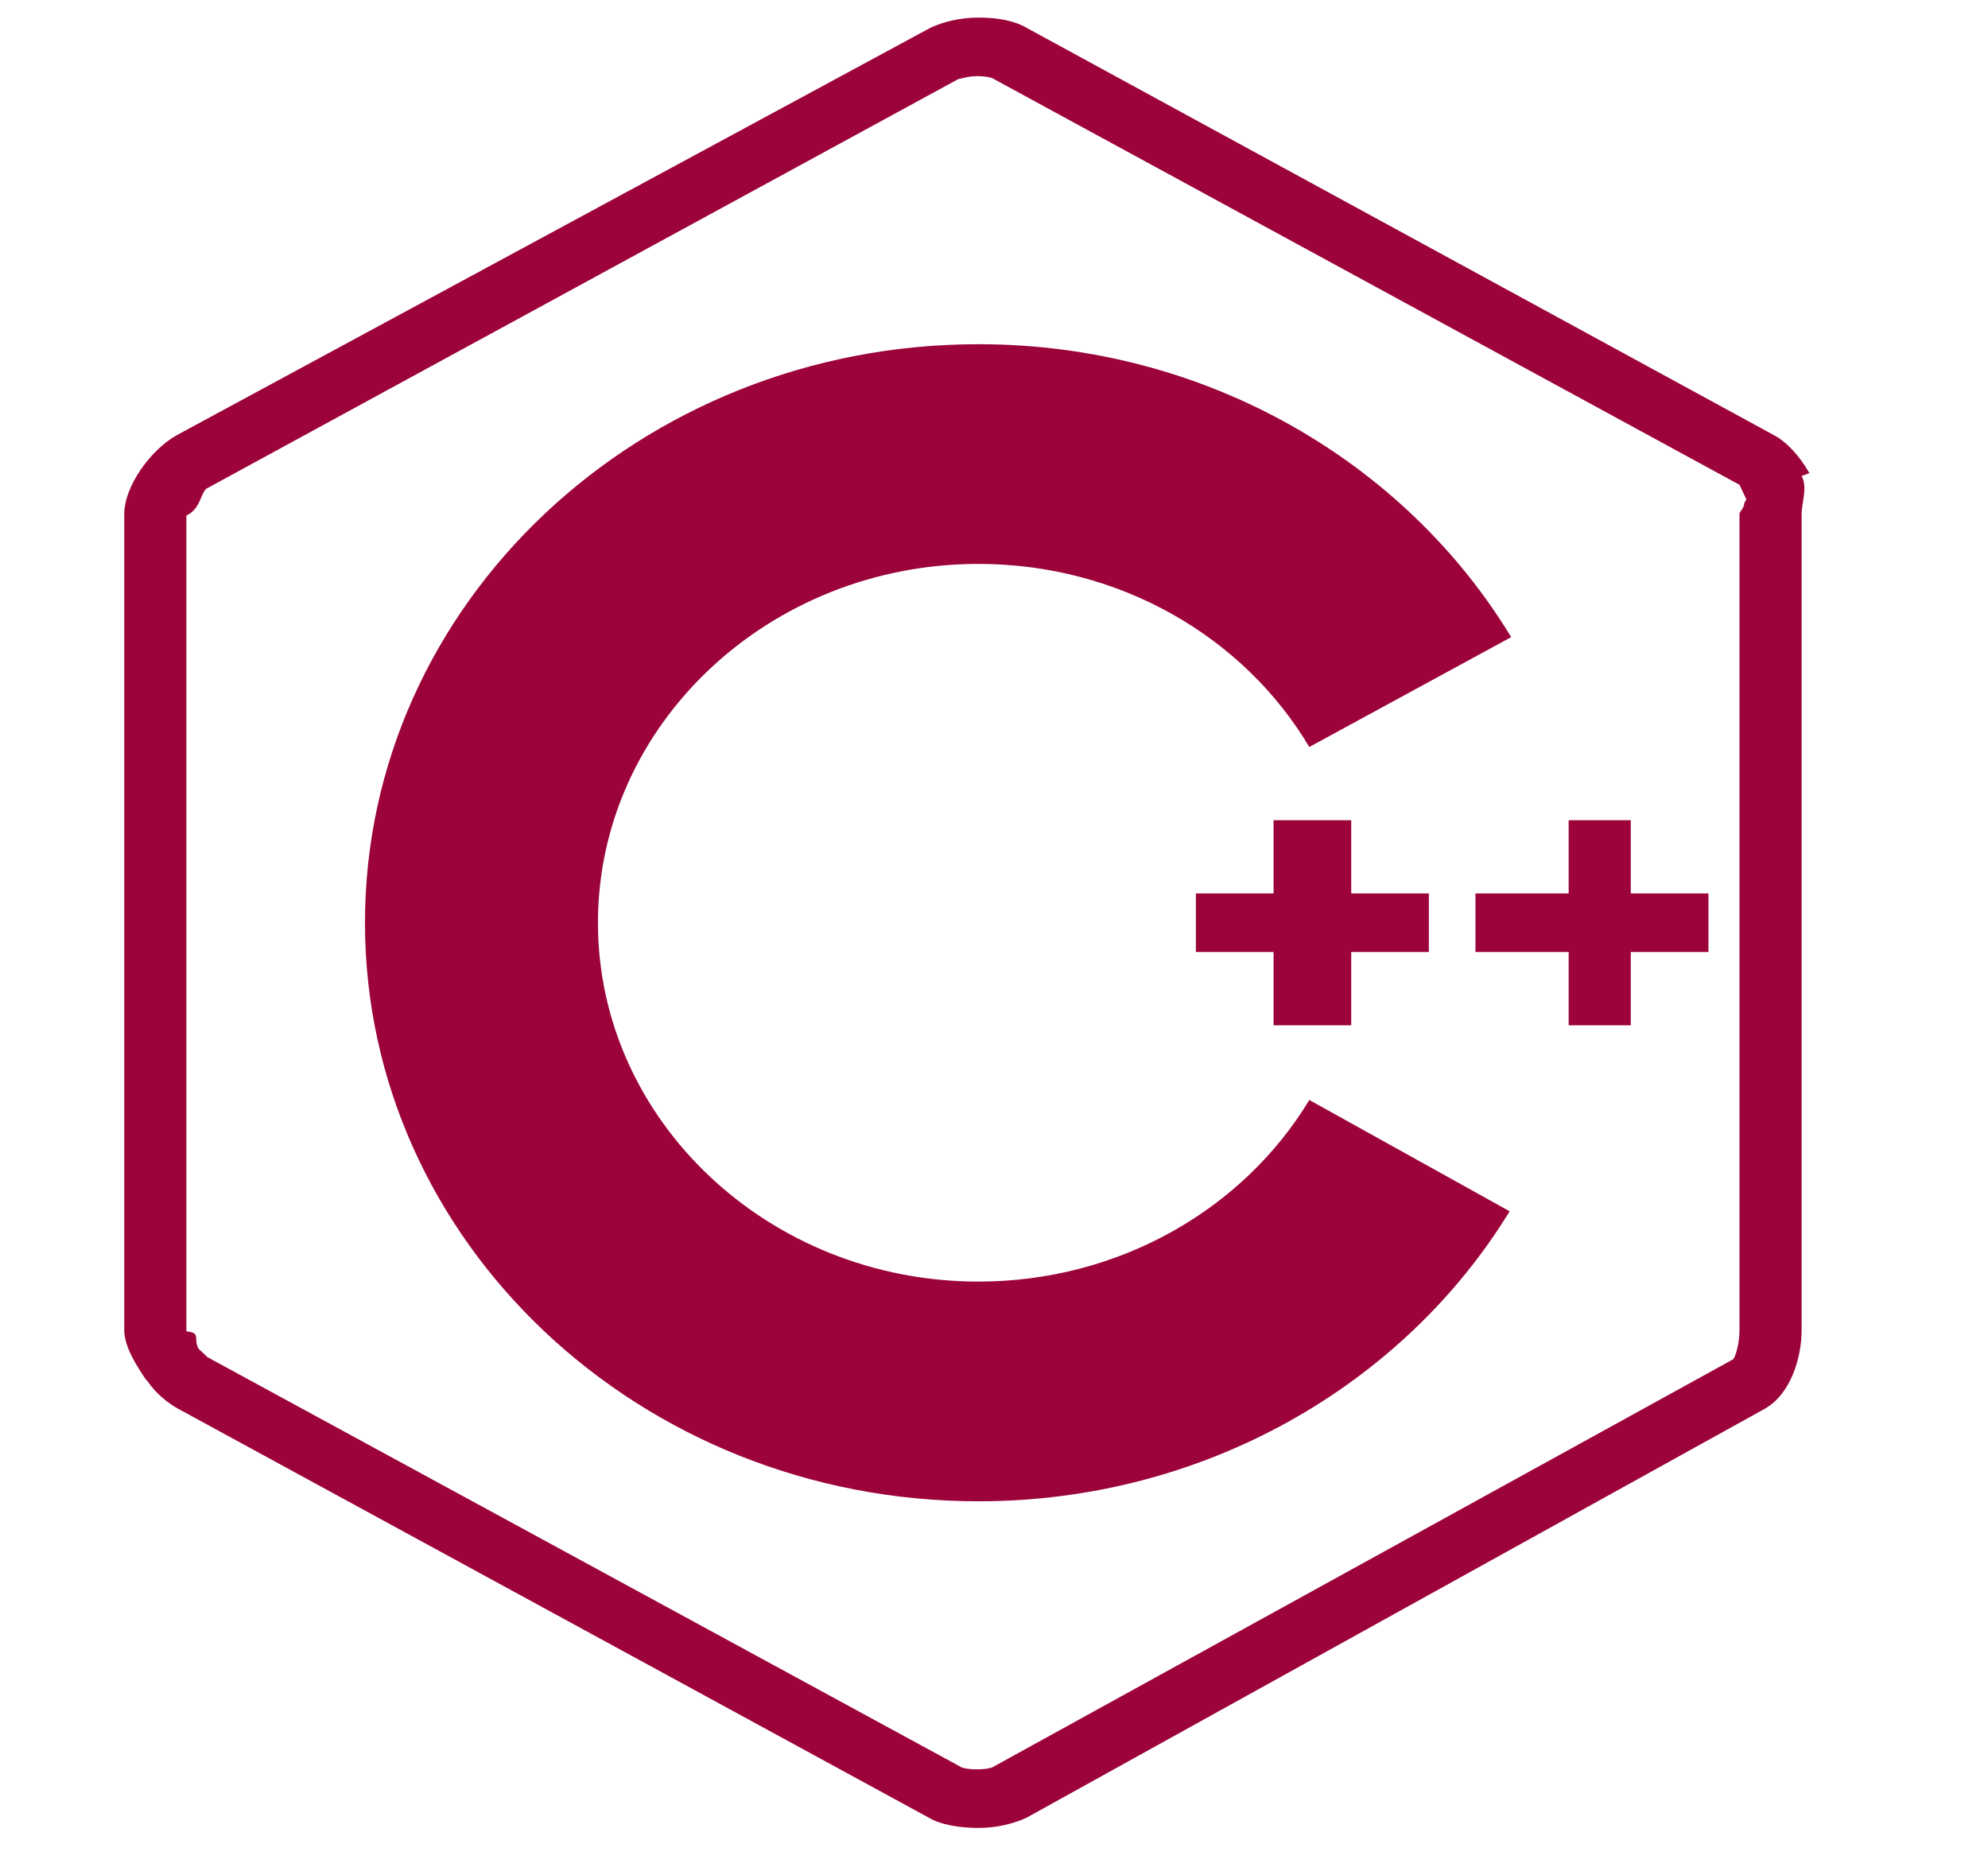<svg width="123" height="116" viewBox="0 0 123 116" fill="none" xmlns="http://www.w3.org/2000/svg">
<path d="M83.602 63.438V58.906H88.406V55.281H83.602V50.75H78.797V55.281H73.992V58.906H78.797V63.438H83.602ZM100.898 50.75H97.055V55.281H91.289V58.906H97.055V63.438H100.898V58.906H105.703V55.281H100.898V50.75ZM111.949 29.272C111.373 28.275 110.604 27.369 109.739 26.916L63.518 1.722C62.749 1.269 61.692 1.088 60.539 1.088C59.386 1.088 58.329 1.359 57.56 1.722L10.955 26.916C9.321 27.822 7.688 30.087 7.688 31.809V82.287C7.688 83.284 8.36 84.372 9.033 85.369L9.129 85.459C9.609 86.184 10.378 86.819 11.051 87.181L57.464 112.466C58.233 112.919 59.386 113.1 60.539 113.1C61.692 113.1 62.749 112.828 63.518 112.466L109.162 87.181C110.796 86.275 111.469 84.009 111.469 82.287V31.809C111.469 31.084 111.853 30.178 111.469 29.453L111.949 29.272ZM107.913 31.175C107.913 31.447 107.625 31.628 107.625 31.809V82.287C107.625 83.013 107.433 83.828 107.241 84.1L61.5 109.294C61.404 109.384 61.02 109.475 60.443 109.475C59.866 109.475 59.482 109.384 59.386 109.294L13.069 84.1C13.069 84.1 12.973 84.009 12.877 84.009L12.3 83.466C11.916 82.831 12.492 82.469 11.531 82.378V31.9C12.492 31.447 12.396 30.359 12.877 30.178L59.29 4.894C59.386 4.894 59.866 4.713 60.443 4.713C61.02 4.713 61.404 4.803 61.5 4.894L107.625 29.997L108.009 30.812C108.105 30.903 107.913 31.084 107.913 31.175V31.175ZM60.539 79.297C47.566 79.297 36.996 69.328 36.996 57.094C36.996 44.859 47.566 34.891 60.539 34.891C69.284 34.891 76.971 39.422 81.007 46.219L93.499 39.422C86.965 28.637 74.665 21.297 60.539 21.297C39.591 21.297 22.582 37.337 22.582 57.094C22.582 76.85 39.591 92.891 60.539 92.891C74.569 92.891 86.869 85.641 93.403 74.947L81.007 68.059C76.971 74.766 69.284 79.297 60.539 79.297Z" fill="#9C033A"/>
</svg>

